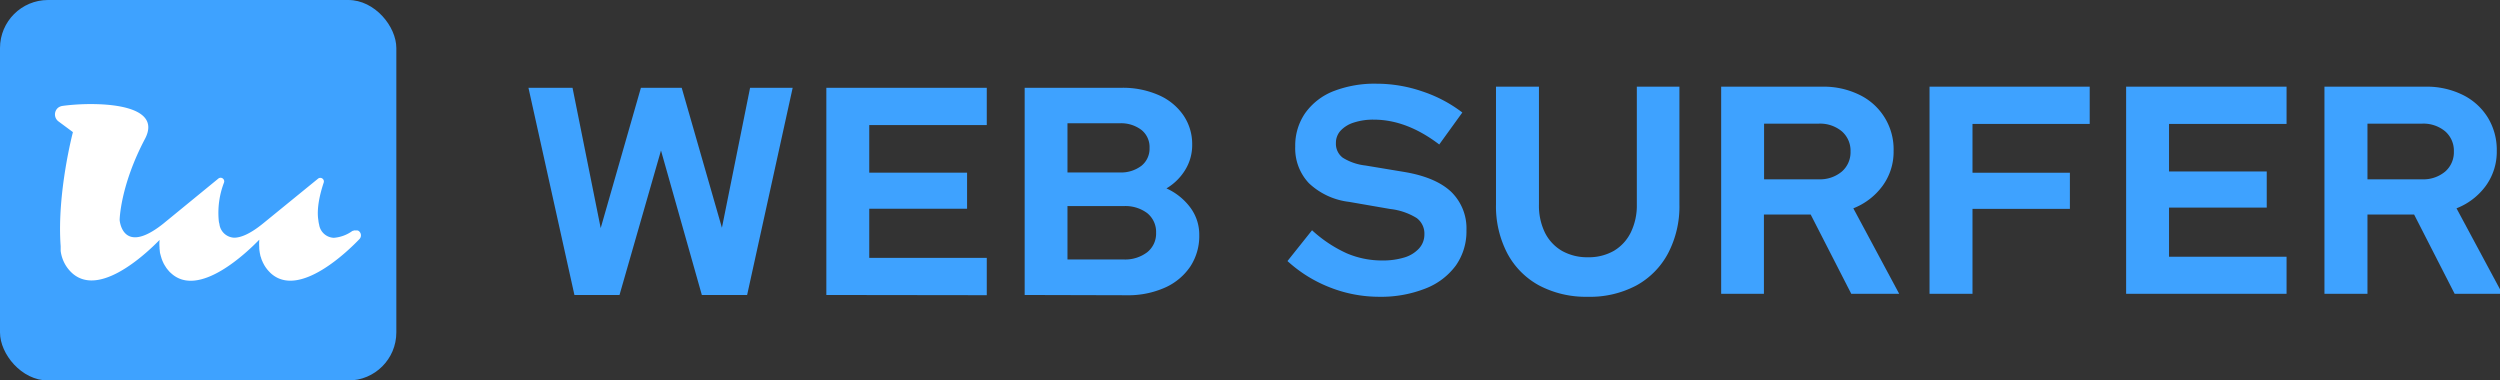 <svg id="레이어_1" data-name="레이어 1" xmlns="http://www.w3.org/2000/svg" viewBox="0 0 473.08 72"><rect x="0" y="0" width="473.08" height="72" fill="#333333" stroke="none"/><defs><style>.cls-1{fill:#3ea2ff;}.cls-2{fill:#fff;}</style></defs><rect class="cls-1" width="75" height="72" rx="9.09"/><path class="cls-2" d="M68.3,44.55a1,1,0,0,0-.6-.94l-.06,0-.1,0a1.26,1.26,0,0,0-.28,0,1.35,1.35,0,0,0-.28,0l0,0-.19.08-.09,0A6.88,6.88,0,0,1,63.17,45a2.92,2.92,0,0,1-2.78-2.5,3.34,3.34,0,0,1-.08-.35,4,4,0,0,1-.06-.44c-.39-2.29.34-5.15,1-7.14a.68.68,0,0,0-1.08-.75L49.75,42.31h0c-2.47,2-4.2,2.66-5.43,2.67a2.94,2.94,0,0,1-2.79-2.5c0-.13-.06-.25-.08-.36a3.66,3.66,0,0,1-.06-.43,15.92,15.92,0,0,1,1-7.14.68.68,0,0,0-1.08-.75L30.84,42.37c-7.73,6.11-8.2-.75-8.2-.75s.09-6.43,4.79-15.33c3.78-7.17-10.4-7-15.65-6.24a1.83,1.83,0,0,0-.78.33A1.65,1.65,0,0,0,11.1,23l2.7,2s-3.06,11.58-2.32,21.58c0,.23,0,.45,0,.67s0,.15,0,.23v0a6.89,6.89,0,0,0,1.19,3.09c5,7,15.08-2.66,17.52-5.16v.1a8.06,8.06,0,0,0,0,1.3c0,.08,0,.15,0,.22l.06.54c0,.25.09.5.15.74s.07.25.11.38.06.22.1.33.11.29.17.43l.12.26a3,3,0,0,0,.21.4,3.45,3.45,0,0,0,.2.32,4,4,0,0,0,.22.34l.08.1c.13.17.27.33.4.48s.15.16.23.23l.08.07c5.3,5,14.63-4.11,16.74-6.29l0,.14a9.4,9.4,0,0,0,0,1.3,1.5,1.5,0,0,0,0,.22,5,5,0,0,0,.06.54,6,6,0,0,0,.14.74c0,.13.07.26.11.38s.06.22.1.33a3.25,3.25,0,0,0,.18.43,2,2,0,0,0,.11.26l.21.4c.06.11.13.22.2.33a3.29,3.29,0,0,0,.23.33l.07.1c.13.17.27.33.41.48l.22.23.08.08c5.41,5.07,15-4.48,16.85-6.42h0A1,1,0,0,0,68.3,44.55Z"/><path class="cls-1" d="M108.7,55.82,100,16.61h8.34l5.33,26.55,7.61-26.55H129l7.61,26.49,5.33-26.49H150l-8.62,39.21h-8.57l-7.73-27.34-7.85,27.34Z"/><path class="cls-1" d="M156.37,55.82V16.61h30.36v7.06H164.49v9H183v6.83H164.49v9.3h22.24v7.06Z"/><path class="cls-1" d="M193.9,55.82V16.61h18.43A16.78,16.78,0,0,1,219.27,18a11,11,0,0,1,4.65,3.79,9.65,9.65,0,0,1,1.68,5.62,8.92,8.92,0,0,1-1.32,4.74,10.26,10.26,0,0,1-3.55,3.5,11.58,11.58,0,0,1,4.53,3.64,8.6,8.6,0,0,1,1.68,5.21,10.5,10.5,0,0,1-1.7,5.94,11.31,11.31,0,0,1-4.82,4,17.1,17.1,0,0,1-7.2,1.43ZM202,32.63h9.8A6.37,6.37,0,0,0,216,31.37,4.14,4.14,0,0,0,217.53,28,4.14,4.14,0,0,0,216,24.59a6.37,6.37,0,0,0-4.17-1.26H202Zm0,16.47H212.6a6.91,6.91,0,0,0,4.49-1.37,4.51,4.51,0,0,0,1.68-3.67,4.57,4.57,0,0,0-1.68-3.73A6.91,6.91,0,0,0,212.6,39H202Z"/><path class="cls-1" d="M261,56.16a25.37,25.37,0,0,1-9.3-1.76,25.69,25.69,0,0,1-8.07-5l4.65-5.83a24.82,24.82,0,0,0,6.58,4.37,16.92,16.92,0,0,0,6.7,1.35,13.83,13.83,0,0,0,4.26-.59A6.13,6.13,0,0,0,268.54,47a3.9,3.9,0,0,0,1-2.63,3.66,3.66,0,0,0-1.46-3.11,12.1,12.1,0,0,0-5-1.71l-7.79-1.35a13.35,13.35,0,0,1-7.59-3.52,9.57,9.57,0,0,1-2.6-6.95A10.77,10.77,0,0,1,247,21.38a11.9,11.9,0,0,1,5.32-4.12,21.46,21.46,0,0,1,8.21-1.42,26.59,26.59,0,0,1,8.6,1.45,25.85,25.85,0,0,1,7.59,4l-4.37,6.05q-6.17-4.7-12.38-4.7a11.77,11.77,0,0,0-3.81.56,5.77,5.77,0,0,0-2.49,1.54,3.38,3.38,0,0,0-.87,2.32,3.29,3.29,0,0,0,1.29,2.78,10.24,10.24,0,0,0,4.31,1.48l7.4,1.23q5.88,1,8.79,3.73a9.63,9.63,0,0,1,2.91,7.31,11.18,11.18,0,0,1-2,6.64,12.89,12.89,0,0,1-5.74,4.36A22.83,22.83,0,0,1,261,56.16Z"/><path class="cls-1" d="M300.44,56.16A18.94,18.94,0,0,1,291.22,54a14.82,14.82,0,0,1-6-6.08,19.23,19.23,0,0,1-2.13-9.27V16.4h8.13V38.69A11.61,11.61,0,0,0,292.34,44a8.23,8.23,0,0,0,3.25,3.48,9.72,9.72,0,0,0,4.9,1.2,9.57,9.57,0,0,0,4.88-1.2A8.29,8.29,0,0,0,308.59,44a11.61,11.61,0,0,0,1.15-5.29V16.4h8.06V38.69a19.09,19.09,0,0,1-2.13,9.21,14.89,14.89,0,0,1-6,6.11A18.66,18.66,0,0,1,300.44,56.16Z"/><path class="cls-1" d="M325.7,55.6V16.4h19.16a15.38,15.38,0,0,1,7,1.54,11.43,11.43,0,0,1,6.47,10.61,10.91,10.91,0,0,1-2.08,6.61,12.51,12.51,0,0,1-5.54,4.26l8.68,16.18h-9.07l-7.68-15h-8.85v15Zm8.12-21.67h10.31a6.44,6.44,0,0,0,4.4-1.46,4.84,4.84,0,0,0,1.65-3.81,4.84,4.84,0,0,0-1.65-3.81,6.43,6.43,0,0,0-4.4-1.45H333.82Z"/><path class="cls-1" d="M365.13,55.6V16.4h30.31v7.05H373.26v9.24h18.43v6.84H373.26V55.6Z"/><path class="cls-1" d="M402.33,55.6V16.4h30.36v7.05H410.45v9h18.49v6.83H410.45v9.3h22.24V55.6Z"/><path class="cls-1" d="M439.86,55.6V16.4H459a15.35,15.35,0,0,1,7,1.54,11.57,11.57,0,0,1,4.76,4.28,11.72,11.72,0,0,1,1.71,6.33,11,11,0,0,1-2.07,6.61,12.48,12.48,0,0,1-5.55,4.26l8.69,16.18H464.5l-7.67-15H448v15ZM448,33.93h10.3a6.42,6.42,0,0,0,4.4-1.46,4.84,4.84,0,0,0,1.65-3.81,4.84,4.84,0,0,0-1.65-3.81,6.41,6.41,0,0,0-4.4-1.45H448Z"/></svg>